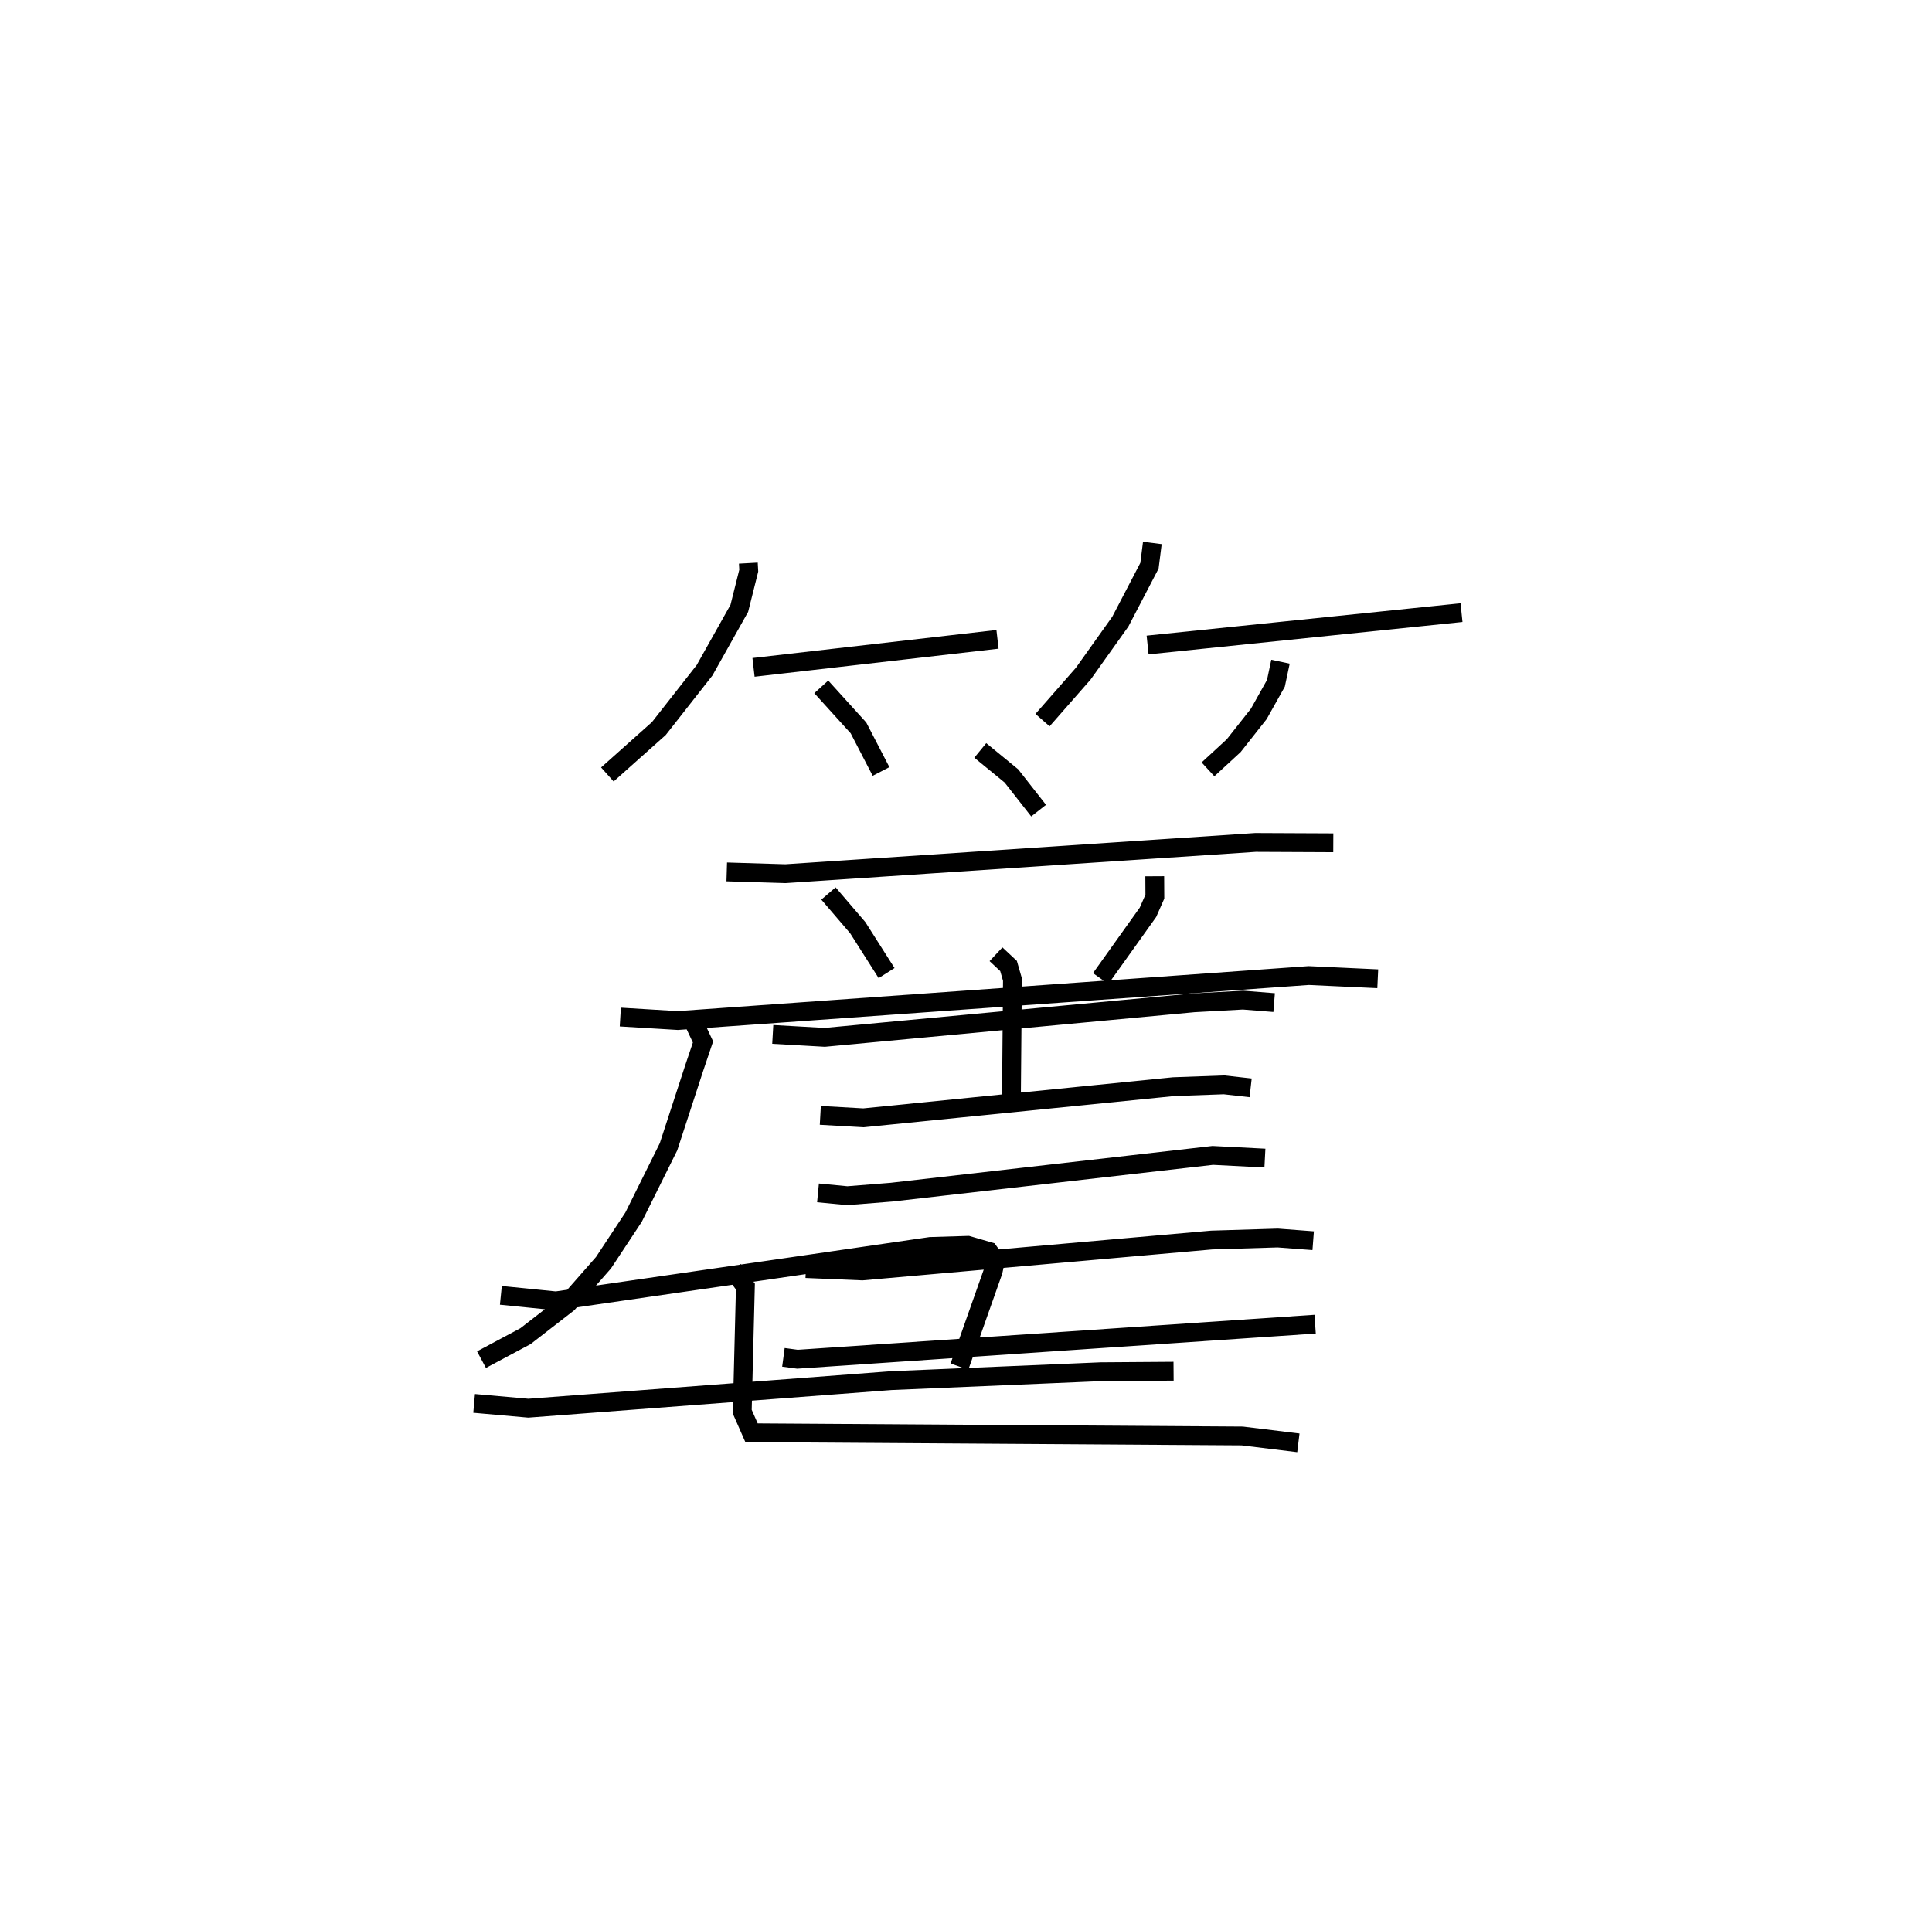 <?xml version="1.0" encoding="utf-8" ?>
<svg baseProfile="full" height="101.686" version="1.1" width="102.664" xmlns="http://www.w3.org/2000/svg" xmlns:ev="http://www.w3.org/2001/xml-events" xmlns:xlink="http://www.w3.org/1999/xlink"><defs /><rect fill="white" height="101.686" width="102.664" x="0" y="0" /><path d="M25,25 m0.0,0.0 m14.766,4.933 l0.022,0.4 -0.502,2.002 l-1.847,3.293 -2.429,3.097 l-2.736,2.44 m7.767,-5.692 l12.965,-1.49 m-9.365,2.526 l1.978,2.182 1.199,2.315 m14.416,-12.144 l-0.153,1.209 -1.548,2.969 l-1.968,2.764 -2.167,2.472 m5.584,-3.992 l16.681,-1.721 m-9.619,2.609 l-0.244,1.149 -0.909,1.624 l-1.334,1.691 -1.366,1.257 m-12.1,-1.006 l1.654,1.355 1.446,1.845 m-16.572,3.256 l3.119,0.095 24.978,-1.661 l4.134,0.019 m-26.826,2.694 l1.557,1.818 1.532,2.413 m14.249,-5.146 l0.006,1.083 -0.366,0.832 l-2.514,3.523 m-25.525,2.046 l3.055,0.185 33.523,-2.392 l3.672,0.171 m-36.432,2.134 l0.576,1.225 -0.467,1.385 l-1.365,4.184 -1.859,3.744 l-1.598,2.421 -1.889,2.153 l-2.256,1.75 -2.337,1.248 m15.478,-17.286 l2.761,0.157 19.615,-1.837 l2.611,-0.143 1.655,0.132 m-14.78,-2.57 l0.667,0.624 0.207,0.72 l-0.054,6.342 m-10.155,0.878 l2.294,0.13 16.47,-1.655 l2.689,-0.097 1.414,0.159 m-22.99,5.581 l1.556,0.15 2.347,-0.187 l17.073,-1.954 2.772,0.143 m-24.392,5.872 l2.999,0.126 18.565,-1.643 l3.508,-0.107 1.885,0.143 m-28.151,6.2 l0.746,0.1 0.711,-0.048 l26.798,-1.816 m-30.929,-2.907 l0.653,0.91 -0.167,6.647 l0.493,1.121 26.076,0.171 l2.983,0.364 m-42.379,-7.837 l2.928,0.294 11.358,-1.649 l8.536,-1.244 1.991,-0.061 l1.115,0.324 0.353,0.486 l-0.12,0.562 -1.793,5.076 m-25.789,1.953 l2.88,0.256 19.285,-1.465 l11.128,-0.473 3.875,-0.028 " fill="none" stroke="black" stroke-width="1" /></svg>